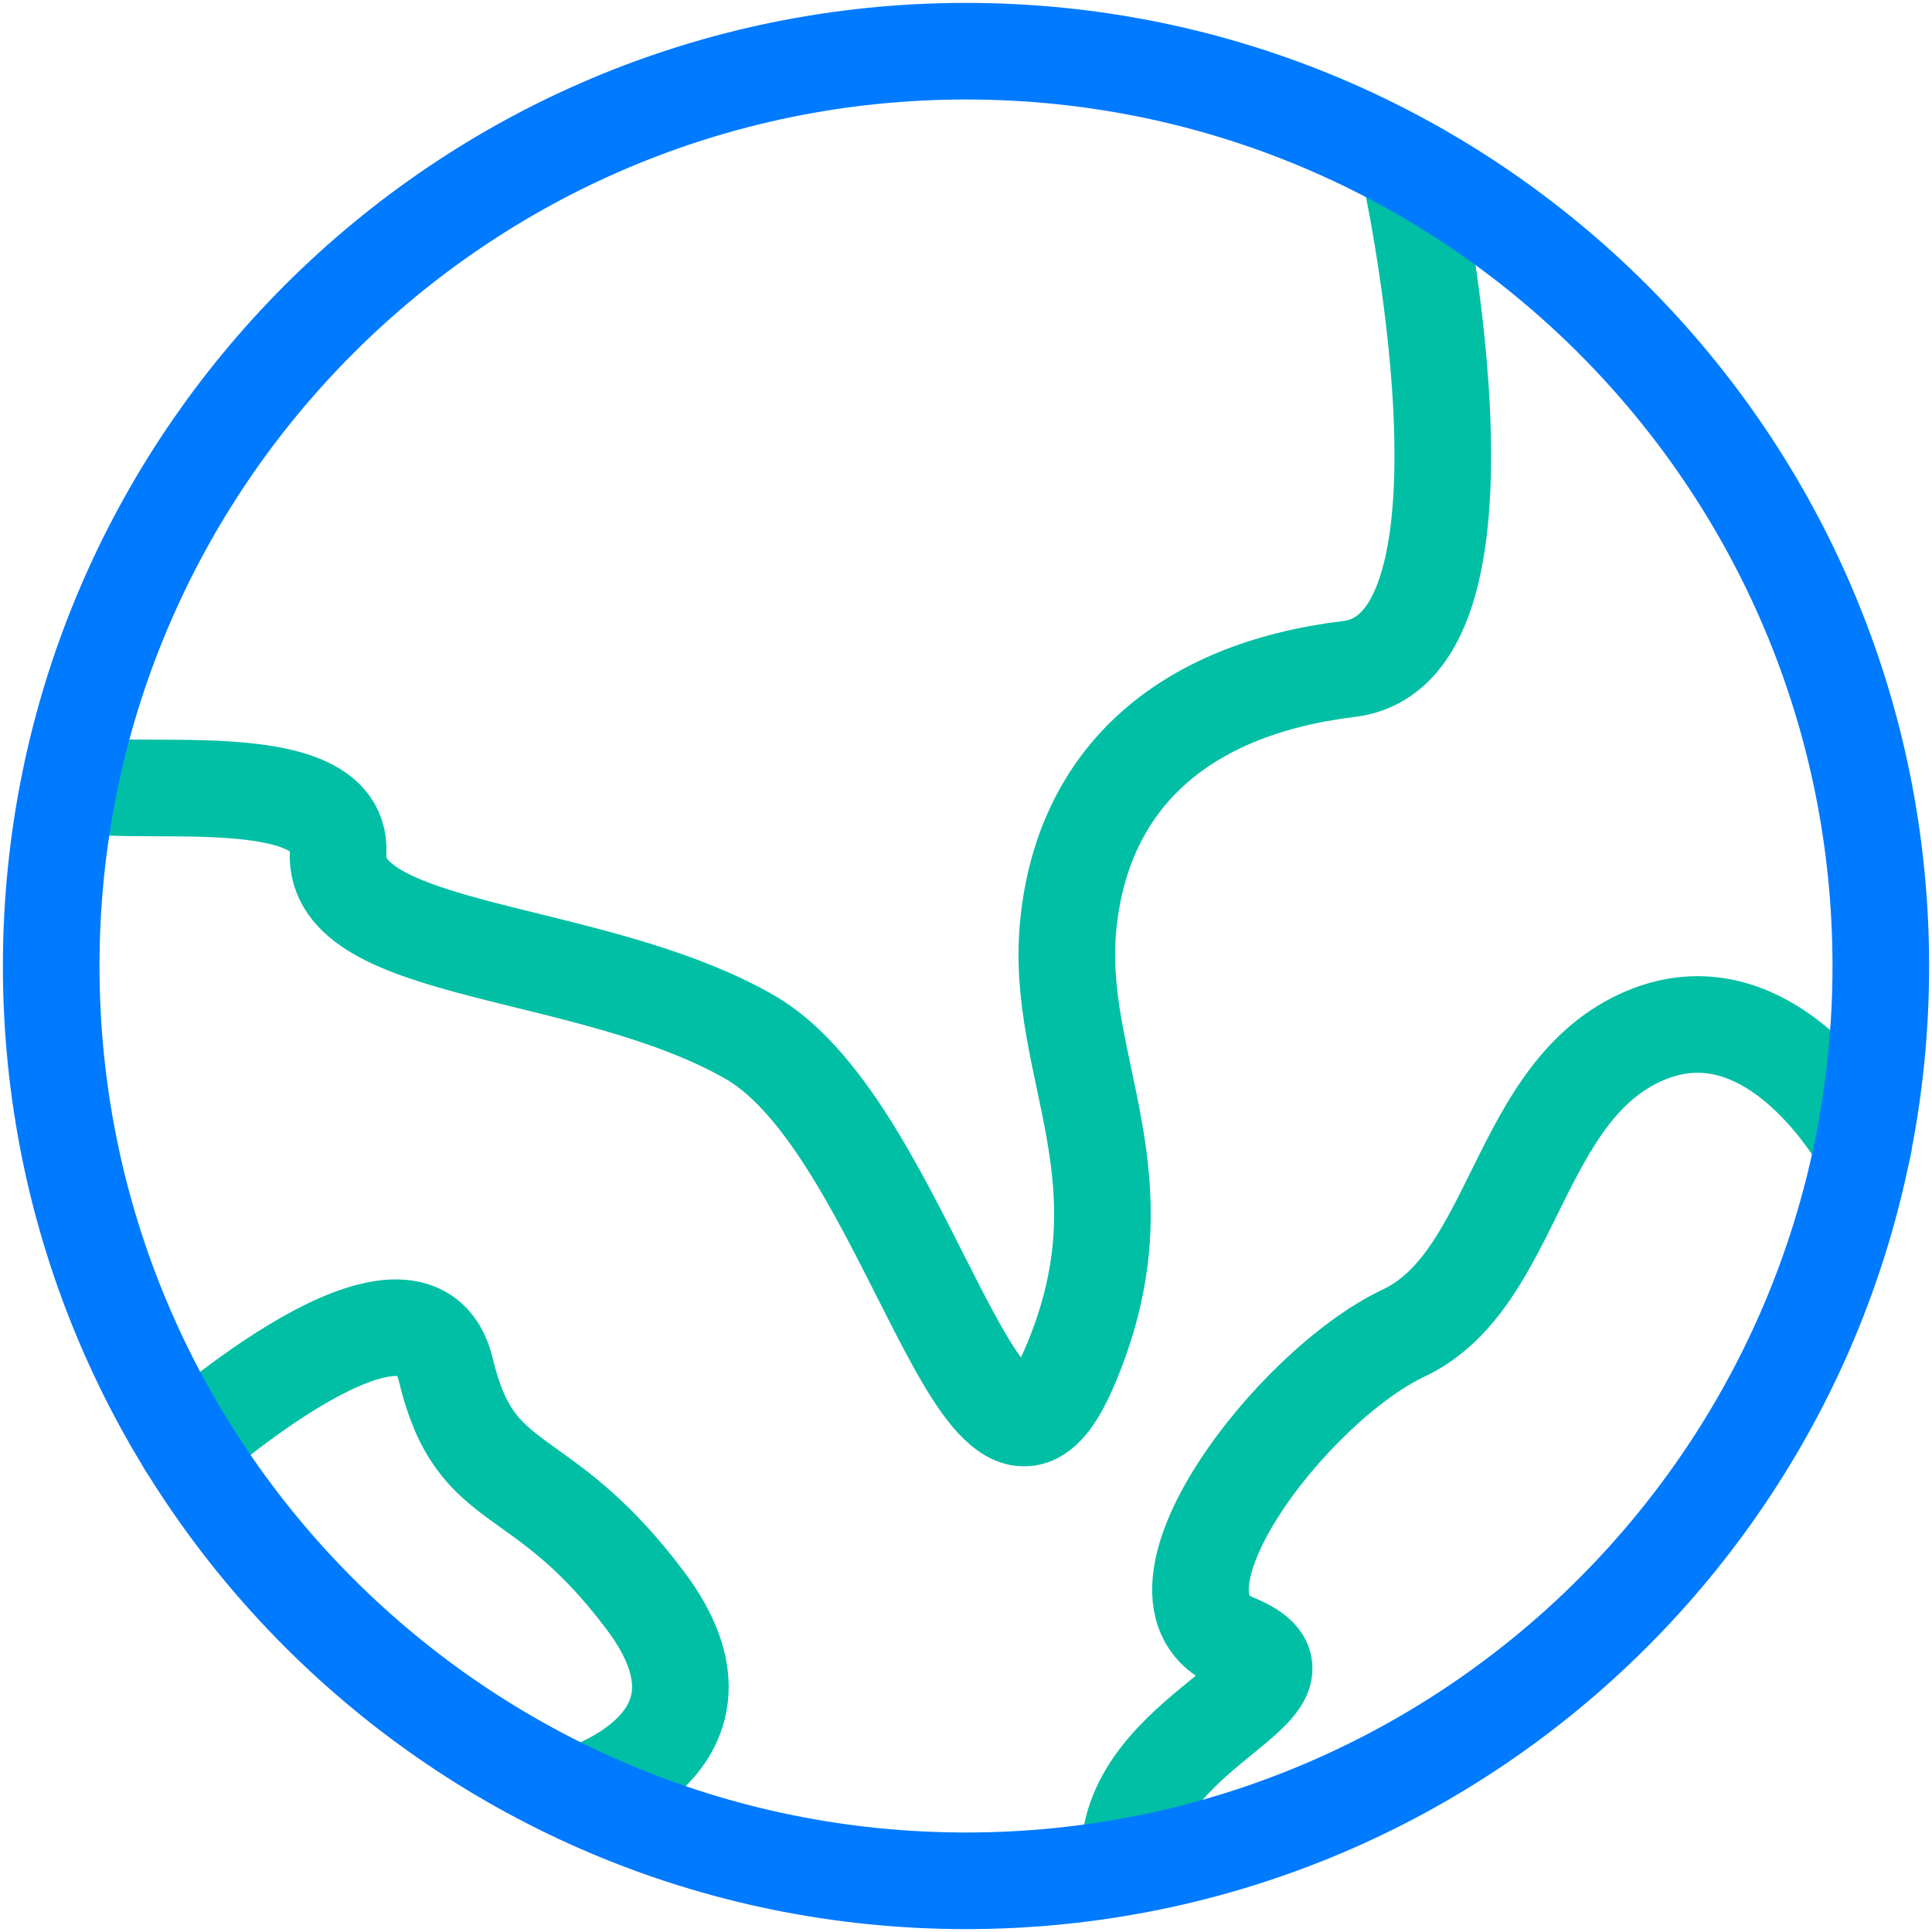 <svg width="40" height="40" viewBox="0 0 40 40" fill="none" xmlns="http://www.w3.org/2000/svg">
<path d="M29.17 3.43C29.17 3.43 31.39 13.43 27.93 13.85C24.47 14.27 22.43 16.13 22.12 19.12C21.81 22.11 23.85 24.4 22.12 28.36C20.39 32.32 18.82 23.36 15.52 21.47C12.22 19.58 6.88 19.79 7 17.65C7.12 15.51 1.29 16.81 1.49 16" stroke="#00BFA5" stroke-width="2" stroke-linecap="round" stroke-linejoin="round"/>
<path d="M38.58 23.72C38.58 23.72 36.73 20.31 34.06 21.44C31.39 22.57 31.39 26.5 29.06 27.6C26.73 28.7 23.37 33.1 25.57 34C27.77 34.9 23.23 35.8 23.38 38.6" stroke="#00BFA5" stroke-width="2" stroke-linecap="round" stroke-linejoin="round"/>
<path d="M12 37.15C12 37.15 15.57 36.09 13.37 33.15C11.17 30.21 9.86 31 9.23 28.36C8.6 25.72 3.86 29.92 3.86 29.92" stroke="#00BFA5" stroke-width="2" stroke-linecap="round" stroke-linejoin="round"/>
<path d="M20 38.94C30.46 38.94 38.94 30.46 38.94 20C38.94 9.54 30.46 1.06 20 1.06C9.54 1.06 1.06 9.54 1.06 20C1.06 30.46 9.54 38.94 20 38.94Z" stroke="#007AFF" stroke-width="2" stroke-linecap="round" stroke-linejoin="round"/>
</svg>
